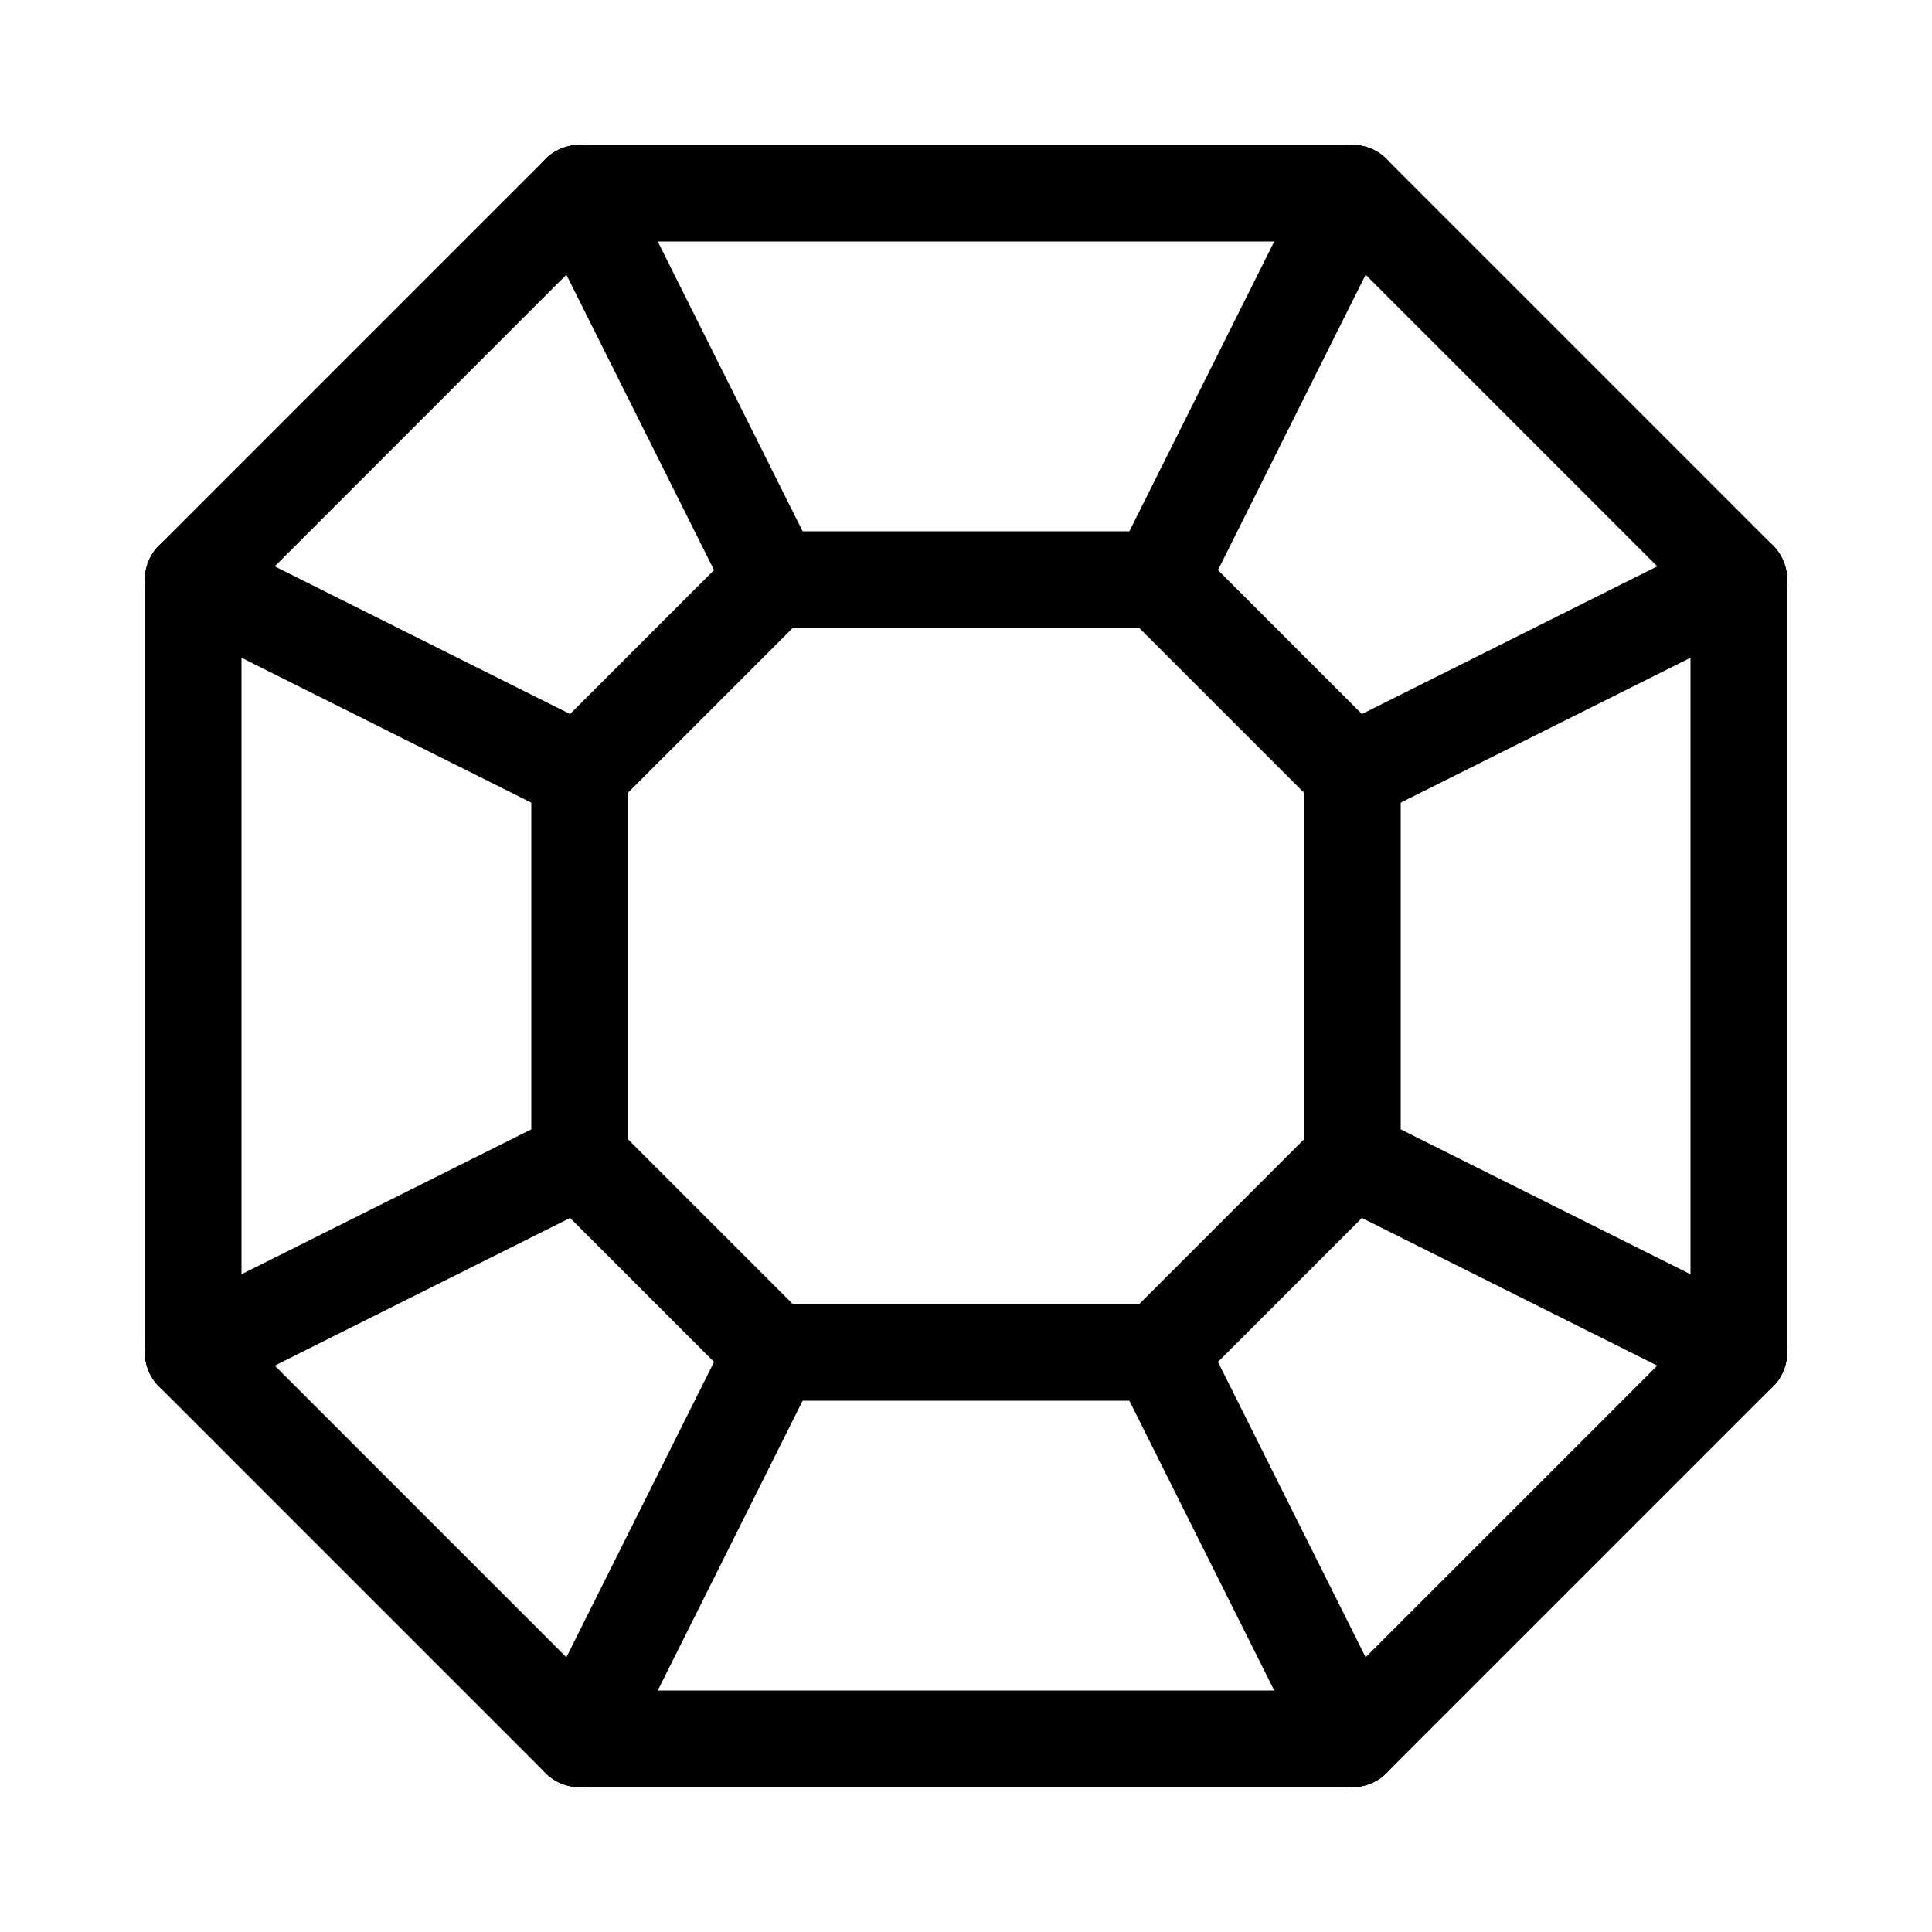 <svg id="Set_5" data-name="Set 5" xmlns="http://www.w3.org/2000/svg" viewBox="0 0 10 10"><defs><style>.cls-1{fill:none;stroke:#000;stroke-linecap:round;stroke-linejoin:round;stroke-width:0.5px;}</style></defs><title>Set_5</title><line class="cls-1" x1="1" y1="3" x2="3" y2="1"/><line class="cls-1" x1="3" y1="1" x2="7" y2="1"/><line class="cls-1" x1="7" y1="1" x2="9" y2="3"/><line class="cls-1" x1="9" y1="3" x2="9" y2="7"/><line class="cls-1" x1="9" y1="7" x2="7" y2="9"/><line class="cls-1" x1="7" y1="9" x2="3" y2="9"/><line class="cls-1" x1="3" y1="9" x2="1" y2="7"/><line class="cls-1" x1="1" y1="7" x2="1" y2="3"/><line class="cls-1" x1="3" y1="6" x2="4" y2="7"/><line class="cls-1" x1="3" y1="6" x2="3" y2="4"/><line class="cls-1" x1="3" y1="4" x2="4" y2="3"/><line class="cls-1" x1="4" y1="3" x2="6" y2="3"/><line class="cls-1" x1="6" y1="3" x2="7" y2="4"/><line class="cls-1" x1="7" y1="4" x2="7" y2="6"/><line class="cls-1" x1="7" y1="6" x2="6" y2="7"/><line class="cls-1" x1="6" y1="7" x2="4" y2="7"/><line class="cls-1" x1="4" y1="3" x2="3" y2="1"/><line class="cls-1" x1="3" y1="4" x2="1" y2="3"/><line class="cls-1" x1="6" y1="3" x2="7" y2="1"/><line class="cls-1" x1="7" y1="4" x2="9" y2="3"/><line class="cls-1" x1="7" y1="6" x2="9" y2="7"/><line class="cls-1" x1="6" y1="7" x2="7" y2="9"/><line class="cls-1" x1="4" y1="7" x2="3" y2="9"/><line class="cls-1" x1="3" y1="6" x2="1" y2="7"/></svg>